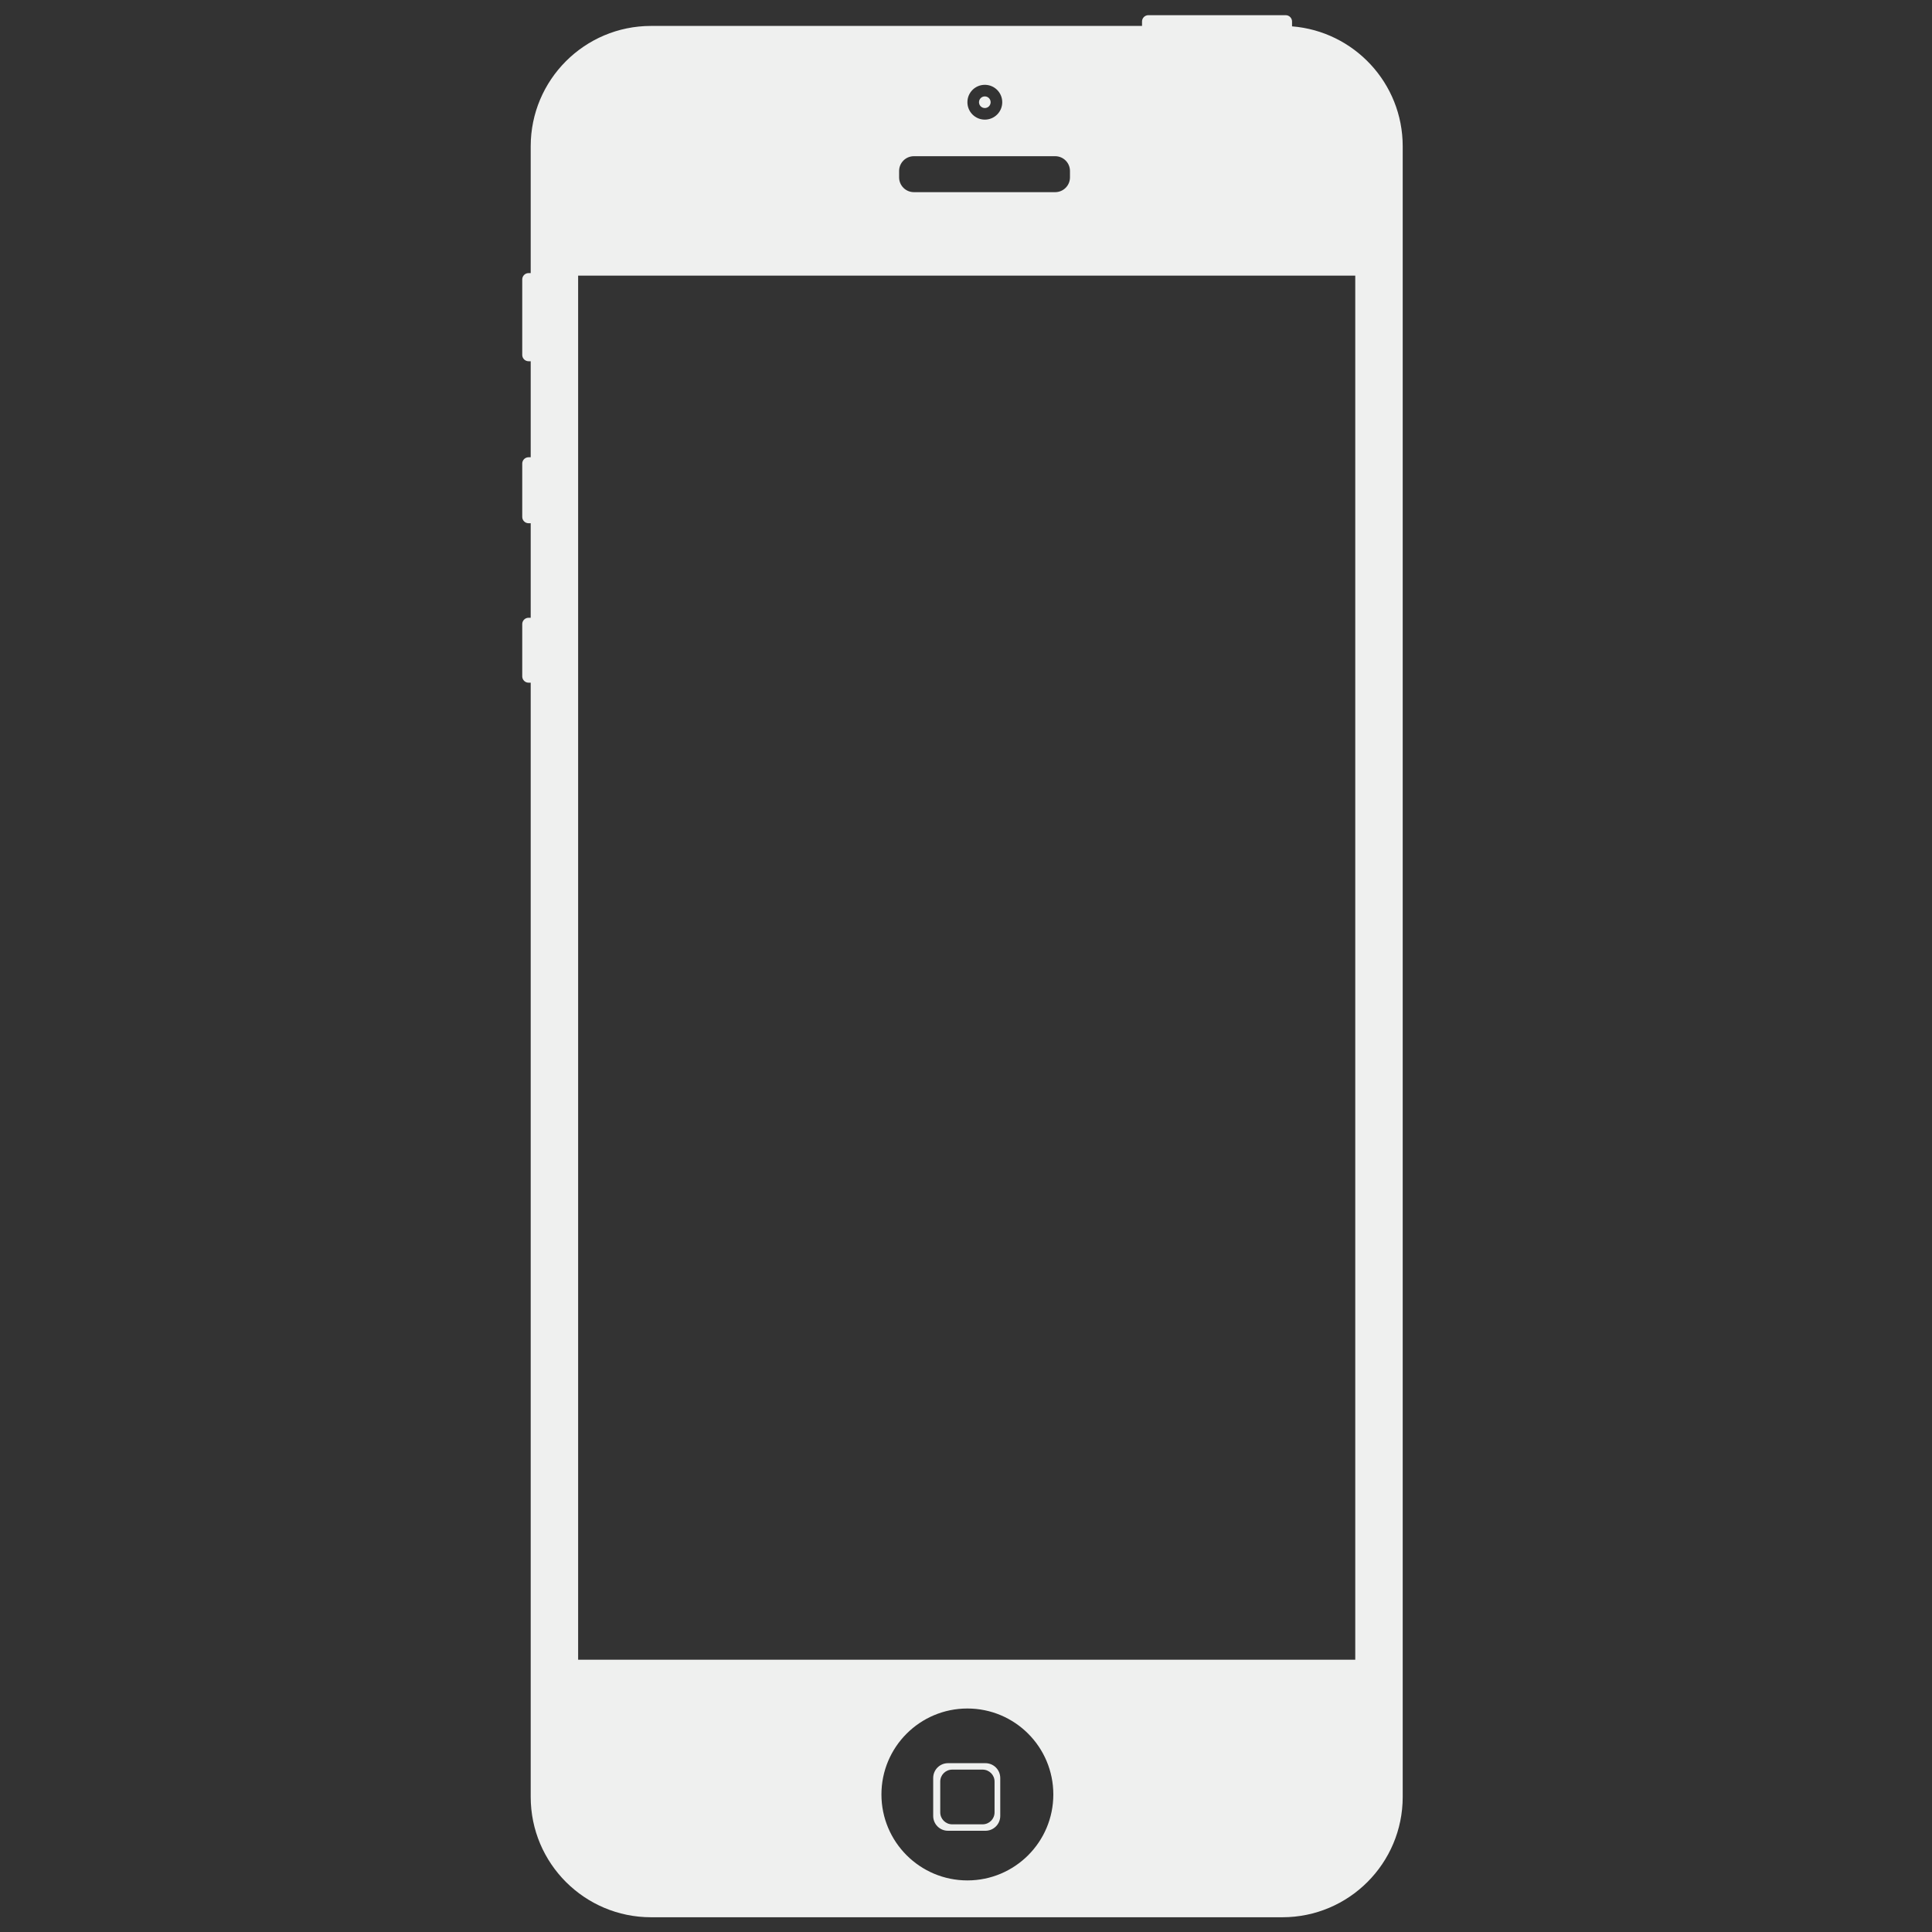 <svg xmlns="http://www.w3.org/2000/svg" xmlns:xlink="http://www.w3.org/1999/xlink" version="1.1" id="Calque_1" x="0px" y="0px" width="100px" height="100px" viewBox="0 0 100 100" enable-background="new 0 0 100 100" xml:space="preserve">
<rect x="0" y="0" width="100" height="100" fill="#333333" stroke="none"/>
<g>
	<g>
		<circle fill="rgb(239, 240, 239)" cx="50.974" cy="5.291" r="0.301"/>
		<path fill="rgb(239, 240, 239)" d="M66.876,1.364v-0.25c0-0.181-0.147-0.328-0.328-0.328h-7.109c-0.181,0-0.328,0.146-0.328,0.328v0.228    H33.699c-3.441,0-6.23,2.79-6.23,6.23v6.563H27.36c-0.182,0-0.329,0.147-0.329,0.328v3.907c0,0.181,0.147,0.328,0.329,0.328h0.109    v4.969H27.36c-0.182,0-0.329,0.147-0.329,0.328v2.76c0,0.181,0.147,0.328,0.329,0.328h0.109v4.892H27.36    c-0.182,0-0.329,0.147-0.329,0.328v2.705c0,0.181,0.147,0.328,0.329,0.328h0.109v57.671c0,3.441,2.79,6.23,6.23,6.23h32.675    c3.441,0,6.23-2.789,6.23-6.23V7.572C72.604,4.301,70.082,1.62,66.876,1.364z M50.974,4.39c0.499,0,0.902,0.403,0.902,0.901    s-0.403,0.901-0.902,0.901c-0.498,0-0.901-0.403-0.901-0.901S50.476,4.39,50.974,4.39z M46.538,8.851    c0-0.423,0.342-0.766,0.765-0.766h7.313c0.423,0,0.766,0.342,0.766,0.766v0.33c0,0.422-0.343,0.765-0.766,0.765h-7.313    c-0.423,0-0.765-0.343-0.765-0.765V8.851z M50.072,97.33c-2.457,0-4.449-1.992-4.449-4.449c0-2.458,1.992-4.449,4.449-4.449    s4.448,1.991,4.448,4.449C54.521,95.338,52.529,97.33,50.072,97.33z M70.148,85.906H29.924V14.268h40.224V85.906z"/>
	</g>
	<path fill="rgb(239, 240, 239)" d="M51.007,91.262h-1.94c-0.423,0-0.765,0.342-0.765,0.765v1.968c0,0.422,0.342,0.765,0.765,0.765h1.94   c0.422,0,0.766-0.343,0.766-0.765v-1.968C51.772,91.604,51.429,91.262,51.007,91.262z M51.478,93.807c0,0.344-0.277,0.62-0.62,0.62   h-1.571c-0.343,0-0.62-0.276-0.62-0.62v-1.594c0-0.342,0.277-0.618,0.62-0.618h1.571c0.343,0,0.62,0.276,0.62,0.618V93.807z"/>
</g>
</svg>

